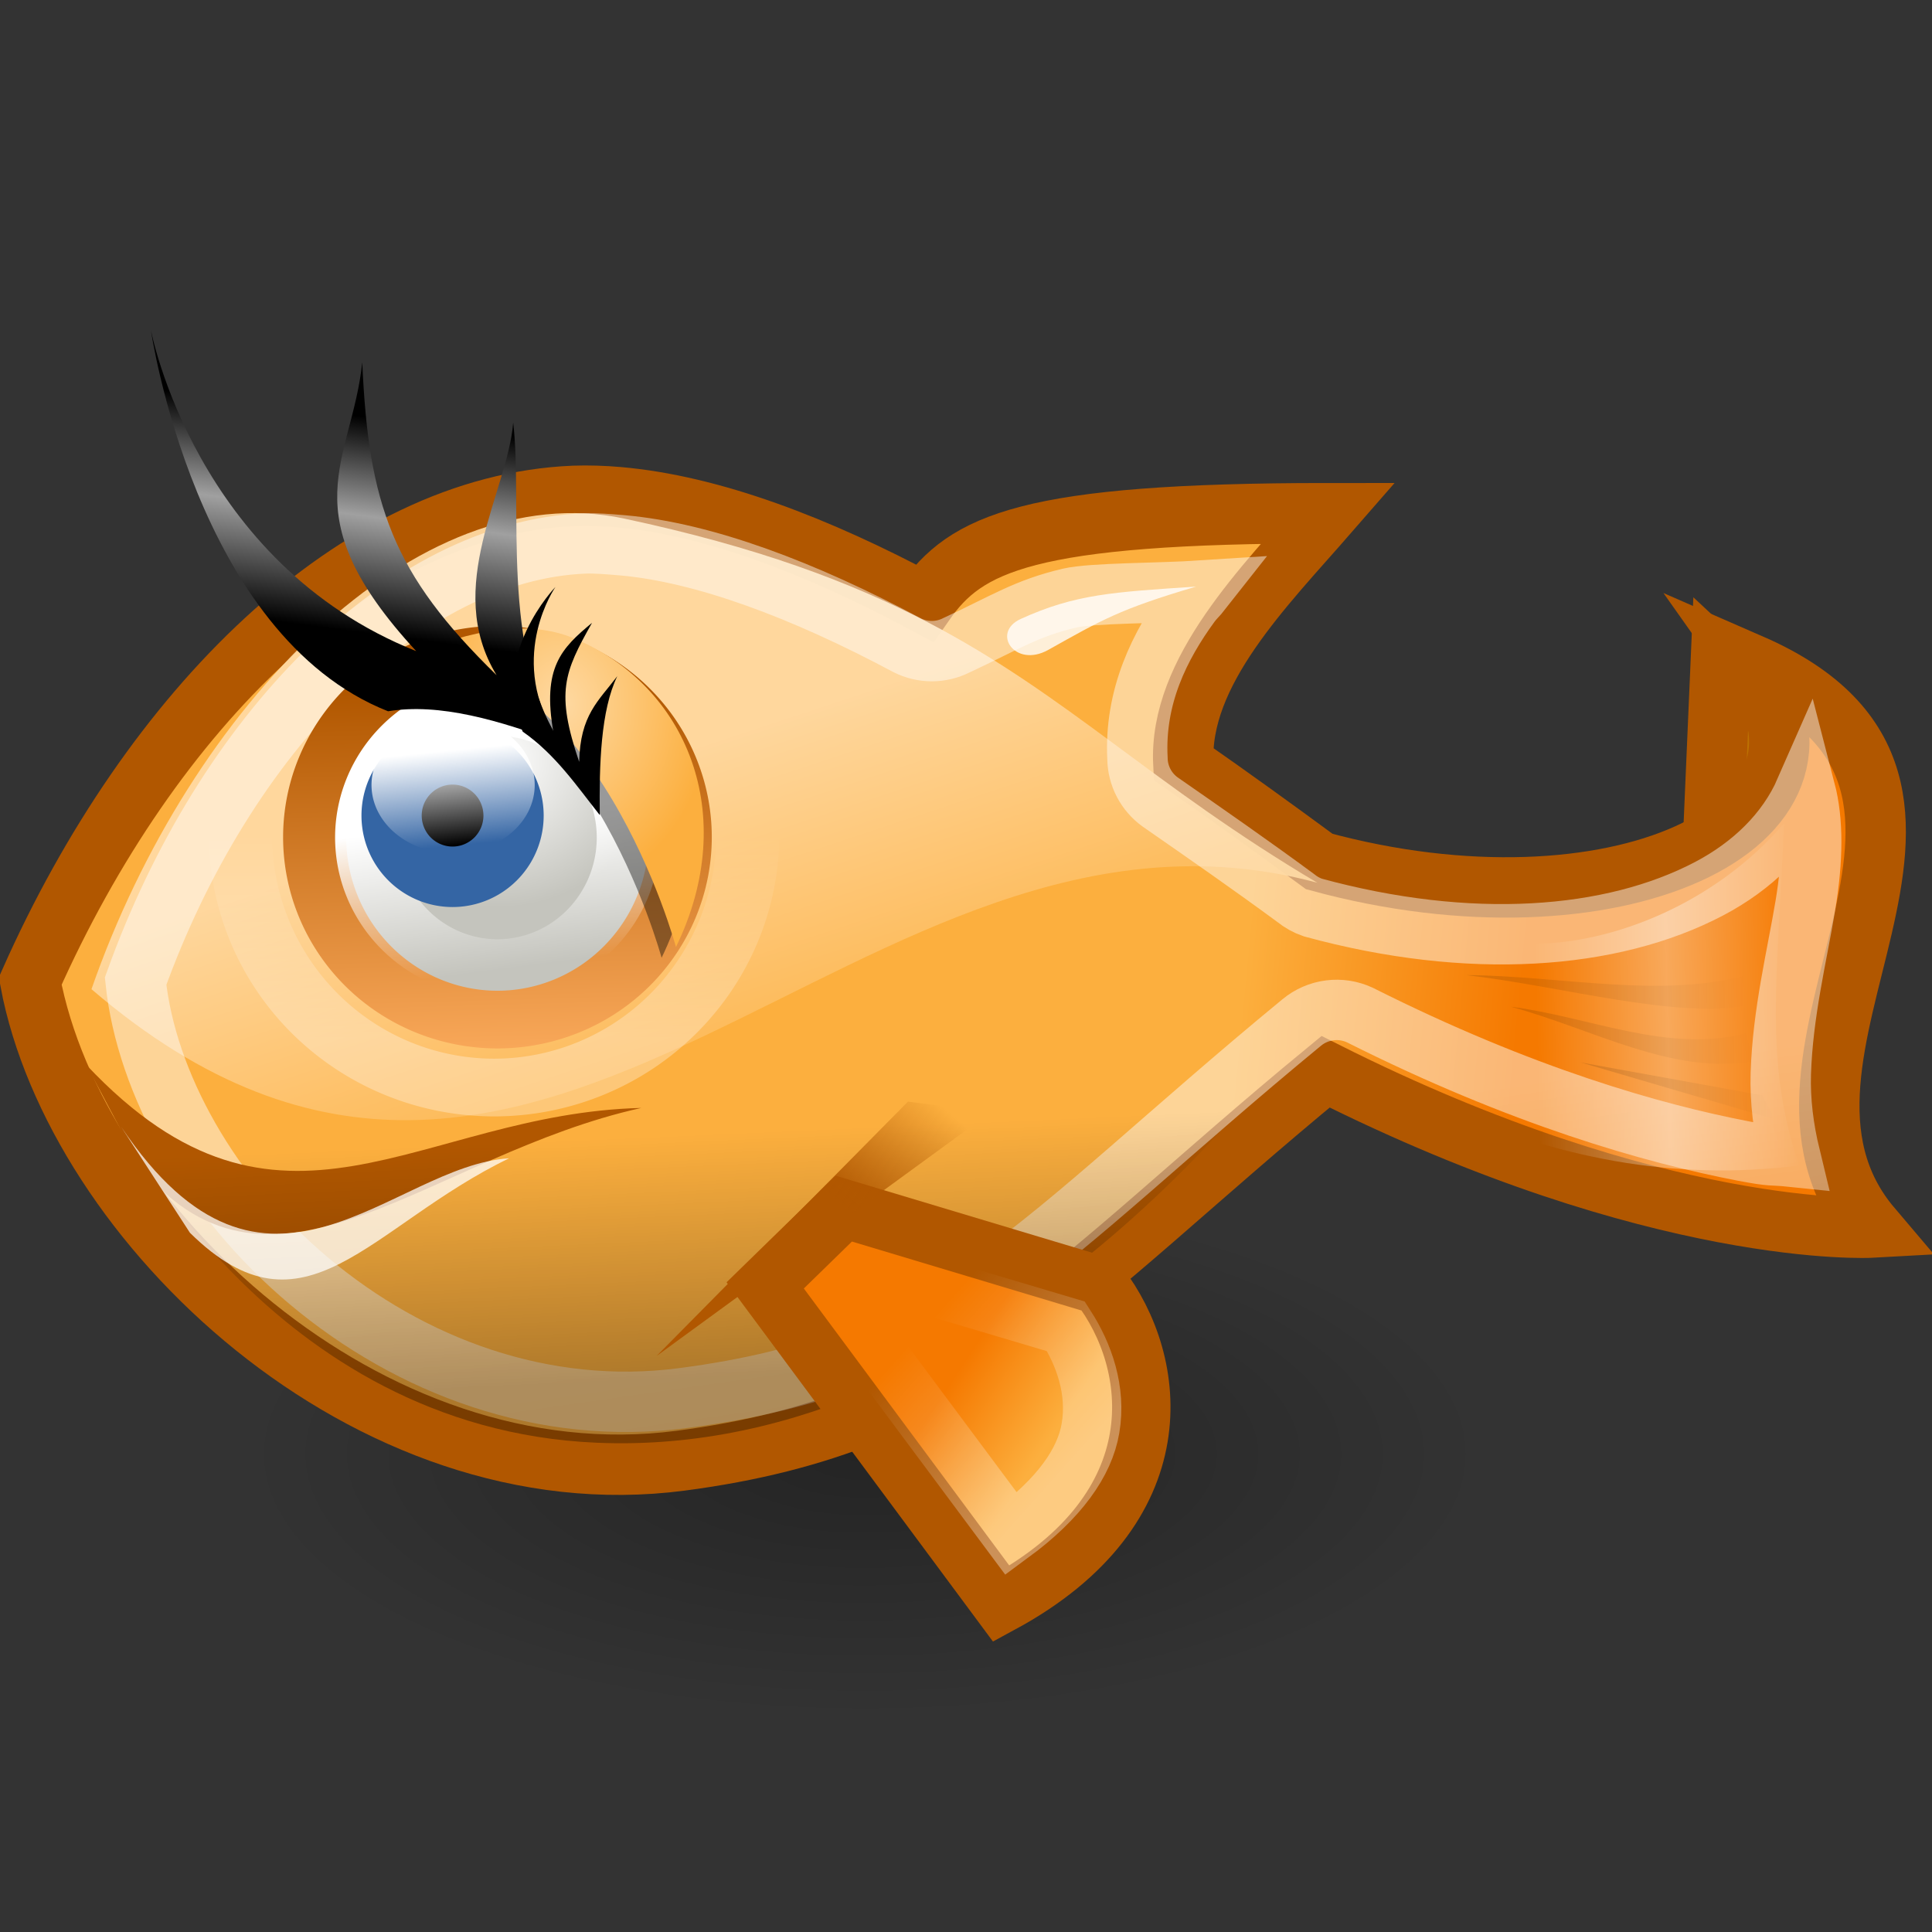 <svg xmlns="http://www.w3.org/2000/svg" xmlns:cc="http://web.resource.org/cc/" xmlns:svg="http://www.w3.org/2000/svg" xmlns:xlink="http://www.w3.org/1999/xlink" id="svg1307" width="32" height="32" version="1.0"><rect width="100%" height="100%" fill="#333333" stroke="none"/><defs id="defs1309"><linearGradient id="linearGradient3140"><stop style="stop-color:white;stop-opacity:1" id="stop3142" offset="0"/><stop style="stop-color:white;stop-opacity:0" id="stop3144" offset="1"/></linearGradient><linearGradient id="linearGradient3031"><stop style="stop-color:white;stop-opacity:0" id="stop3033" offset="0"/><stop id="stop3041" offset=".5" style="stop-color:white;stop-opacity:1"/><stop style="stop-color:white;stop-opacity:0" id="stop3035" offset="1"/></linearGradient><linearGradient id="linearGradient3007"><stop style="stop-color:black;stop-opacity:1" id="stop3009" offset="0"/><stop style="stop-color:black;stop-opacity:0" id="stop3011" offset="1"/></linearGradient><linearGradient id="linearGradient2999"><stop style="stop-color:black;stop-opacity:1" id="stop3001" offset="0"/><stop style="stop-color:black;stop-opacity:0" id="stop3003" offset="1"/></linearGradient><linearGradient id="linearGradient2991"><stop style="stop-color:black;stop-opacity:1" id="stop2993" offset="0"/><stop style="stop-color:black;stop-opacity:0" id="stop2995" offset="1"/></linearGradient><linearGradient id="linearGradient2949"><stop style="stop-color:white;stop-opacity:1" id="stop2951" offset="0"/><stop style="stop-color:white;stop-opacity:0" id="stop2953" offset="1"/></linearGradient><linearGradient id="linearGradient2938"><stop style="stop-color:white;stop-opacity:1" id="stop2940" offset="0"/><stop style="stop-color:white;stop-opacity:0" id="stop2942" offset="1"/></linearGradient><linearGradient id="linearGradient2908"><stop style="stop-color:black;stop-opacity:1" id="stop2910" offset="0"/><stop id="stop2916" offset=".459" style="stop-color:#a0a0a0;stop-opacity:1"/><stop style="stop-color:black;stop-opacity:1" id="stop2912" offset="1"/></linearGradient><linearGradient id="linearGradient2879"><stop style="stop-color:black;stop-opacity:1" id="stop2881" offset="0"/><stop style="stop-color:black;stop-opacity:0" id="stop2883" offset="1"/></linearGradient><linearGradient id="linearGradient2851"><stop style="stop-color:#b15700;stop-opacity:1" id="stop2853" offset="0"/><stop style="stop-color:#b15700;stop-opacity:0" id="stop2855" offset="1"/></linearGradient><linearGradient id="linearGradient2841"><stop style="stop-color:#b15700;stop-opacity:1" id="stop2843" offset="0"/><stop style="stop-color:#ffaf61;stop-opacity:1" id="stop2845" offset="1"/></linearGradient><linearGradient id="linearGradient2822"><stop style="stop-color:#fed9a2;stop-opacity:1" id="stop2824" offset="0"/><stop style="stop-color:#fcaf3e;stop-opacity:1" id="stop2826" offset="1"/></linearGradient><linearGradient id="linearGradient2814"><stop style="stop-color:white;stop-opacity:1" id="stop2816" offset="0"/><stop style="stop-color:white;stop-opacity:0" id="stop2818" offset="1"/></linearGradient><linearGradient id="linearGradient2806"><stop style="stop-color:black;stop-opacity:1" id="stop2808" offset="0"/><stop style="stop-color:black;stop-opacity:0" id="stop2810" offset="1"/></linearGradient><linearGradient id="linearGradient2953"><stop style="stop-color:white;stop-opacity:1" id="stop2955" offset="0"/><stop style="stop-color:white;stop-opacity:0" id="stop2957" offset="1"/></linearGradient><linearGradient id="linearGradient2927"><stop style="stop-color:white;stop-opacity:1" id="stop2929" offset="0"/><stop style="stop-color:#c4c4bd;stop-opacity:1" id="stop2931" offset="1"/></linearGradient><linearGradient id="linearGradient2215"><stop style="stop-color:#fcaf3e;stop-opacity:1" id="stop2217" offset="0"/><stop style="stop-color:#f57900" id="stop2219" offset="1"/></linearGradient><linearGradient id="linearGradient2896" x1="15.819" x2="18.835" y1="18.417" y2="27.884" gradientTransform="matrix(0.653,0,0,0.678,0.535,0.114)" gradientUnits="userSpaceOnUse" xlink:href="#linearGradient2822"/><radialGradient id="radialGradient2933" cx="12.51" cy="18.175" r="3.069" fx="12.51" fy="18.175" gradientTransform="matrix(0.775,0,0,0.787,2.559,3.937)" gradientUnits="userSpaceOnUse" xlink:href="#linearGradient2927"/><linearGradient id="linearGradient2959" x1="10.52" x2="10.602" y1="15.219" y2="16.44" gradientUnits="userSpaceOnUse" xlink:href="#linearGradient2953"/><linearGradient id="linearGradient2812" x1="15" x2="14.75" y1="30.188" y2="24.563" gradientTransform="matrix(0.72,0,0,0.718,-0.633,1.216)" gradientUnits="userSpaceOnUse" xlink:href="#linearGradient2806"/><linearGradient id="linearGradient2820" x1="9.09" x2="9.577" y1="19.5" y2="22.929" gradientUnits="userSpaceOnUse" xlink:href="#linearGradient2814"/><radialGradient id="radialGradient2828" cx="13.6" cy="14.214" r="3.682" fx="13.6" fy="14.214" gradientTransform="matrix(0.673,0,0,0.835,0.167,-0.205)" gradientUnits="userSpaceOnUse" xlink:href="#linearGradient2822"/><linearGradient id="linearGradient2847" x1="11.449" x2="11.646" y1="17.084" y2="23.566" gradientUnits="userSpaceOnUse" xlink:href="#linearGradient2841"/><linearGradient id="linearGradient2857" x1="20.506" x2="22.804" y1="26.124" y2="23.516" gradientTransform="matrix(0.673,0,0,0.671,0.167,2.455)" gradientUnits="userSpaceOnUse" xlink:href="#linearGradient2851"/><radialGradient id="radialGradient2885" cx="20.153" cy="33.637" r="15.291" fx="20.153" fy="33.637" gradientTransform="matrix(1,0,0,0.257,0,24.985)" gradientUnits="userSpaceOnUse" xlink:href="#linearGradient2879"/><linearGradient id="linearGradient2914" x1="11" x2="10.563" y1="8.969" y2="12.281" gradientTransform="matrix(1.065,0,0,1.063,-4.157,-2.433)" gradientUnits="userSpaceOnUse" xlink:href="#linearGradient2908"/><linearGradient id="linearGradient2936" x1="27.424" x2="34.512" y1="15.168" y2="14.908" gradientTransform="matrix(0.643,8.434448e-2,-8.896863e-2,0.675,4.624,0.449)" gradientUnits="userSpaceOnUse" xlink:href="#linearGradient2215"/><linearGradient id="linearGradient2944" x1="20.969" x2="23.219" y1="18.626" y2="34.314" gradientUnits="userSpaceOnUse" xlink:href="#linearGradient2938"/><linearGradient id="linearGradient2955" x1="12.574" x2="12.574" y1="21.925" y2="19.5" gradientUnits="userSpaceOnUse" xlink:href="#linearGradient2949"/><linearGradient id="linearGradient3023" x1="35.531" x2="42.438" y1="20.719" y2="20.719" gradientUnits="userSpaceOnUse" xlink:href="#linearGradient2991"/><linearGradient id="linearGradient3025" x1="36.625" x2="42.594" y1="21.797" y2="21.797" gradientUnits="userSpaceOnUse" xlink:href="#linearGradient2999"/><linearGradient id="linearGradient3027" x1="38.344" x2="43.125" y1="23.203" y2="23.203" gradientUnits="userSpaceOnUse" xlink:href="#linearGradient3007"/><linearGradient id="linearGradient3037" x1="44.031" x2="37.594" y1="22.063" y2="22.219" gradientTransform="matrix(0.673,0,0,0.671,0.167,2.455)" gradientUnits="userSpaceOnUse" xlink:href="#linearGradient3031"/><linearGradient id="linearGradient3138" x1="26.248" x2="23.783" y1="38.032" y2="36.457" gradientTransform="matrix(0.651,0,0,0.635,0.303,-0.311)" gradientUnits="userSpaceOnUse" xlink:href="#linearGradient2215"/><linearGradient id="linearGradient3146" x1="17.704" x2="15.261" y1="24.234" y2="22.047" gradientUnits="userSpaceOnUse" xlink:href="#linearGradient3140"/></defs><g id="layer1"><path style="opacity:.294;color:#000;fill:url(#radialGradient2885);fill-opacity:1;fill-rule:evenodd;stroke:none;stroke-width:1.25;stroke-linecap:butt;stroke-linejoin:round;marker:none;marker-start:none;marker-mid:none;marker-end:none;stroke-miterlimit:4;stroke-dasharray:none;stroke-dashoffset:0;stroke-opacity:1;visibility:visible;display:inline;overflow:visible" id="path2877" d="M 35.444 33.637 A 15.291 3.933 0 1 1 4.861,33.637 A 15.291 3.933 0 1 1 35.444 33.637 z" transform="matrix(0.673,0,0,1.109,0.761,-13.213)"/><path style="opacity:1;color:#000;fill:#bd7102;fill-opacity:1;fill-rule:evenodd;stroke:#b15700;stroke-width:1;stroke-linecap:butt;stroke-linejoin:miter;marker:none;marker-start:none;marker-mid:none;marker-end:none;stroke-miterlimit:4;stroke-dasharray:none;stroke-dashoffset:0;stroke-opacity:1;visibility:visible;display:inline;overflow:visible" id="path3043" d="M 28.5,11 L 28.224,17.395 L 30.495,12.863 L 28.5,11 z"/><path style="fill:url(#linearGradient2936);fill-opacity:1;fill-rule:evenodd;stroke:#b15700;stroke-width:1;stroke-linecap:butt;stroke-linejoin:miter;stroke-miterlimit:4;stroke-dasharray:none;stroke-opacity:1" id="path2192" d="M 9.505,8.213 C 5.899,8.36 2.5,11.75 0.5,16.25 C 1.25,20.25 6.081,24.872 11.272,24.194 C 16.034,23.572 17.635,21.307 21.956,17.752 C 27.48,20.529 31,20.333 31,20.333 C 28.544,17.441 33.711,13.056 29,11 C 30.914,13.699 26.682,15.586 21.851,14.269 C 21.127,13.736 20.373,13.191 19.6,12.653 C 19.522,11.121 20.947,9.709 22,8.5 C 17,8.5 16,9 15.31,9.988 C 13.531,9.037 11.788,8.369 10.241,8.234 C 9.998,8.213 9.745,8.204 9.505,8.213 z"/><path style="opacity:.356;color:#000;fill:url(#linearGradient3037);fill-opacity:1;fill-rule:evenodd;stroke:none;stroke-width:1;stroke-linecap:butt;stroke-linejoin:miter;marker:none;marker-start:none;marker-mid:none;marker-end:none;stroke-miterlimit:4;stroke-dasharray:none;stroke-dashoffset:0;stroke-opacity:1;visibility:visible;display:inline;overflow:visible" id="path3029" d="M 29.549,13.639 C 29.435,16.292 29.219,17.598 29.801,19.305 C 27.71,19.567 25.766,19.179 23.849,18.319 L 25.405,15.633 C 26.686,15.626 28.383,14.99 29.549,13.639 z"/><path style="opacity:.943;color:#000;fill:url(#linearGradient2896);fill-opacity:1;fill-rule:evenodd;stroke:none;stroke-width:1;stroke-linecap:round;stroke-linejoin:round;marker:none;marker-start:none;marker-mid:none;marker-end:none;stroke-miterlimit:4;stroke-dashoffset:0;stroke-opacity:1;visibility:visible;display:inline;overflow:visible" id="path2223" d="M 21.819,14.621 C 14.225,12.58 9.062,22.859 1.515,16.384 C 3.158,11.669 6.917,7.86 10.333,8.588 C 12.539,9.058 14.095,9.641 15.374,10.31 C 17.687,11.519 19.097,13.01 21.819,14.621 z"/><path style="opacity:.459;fill:none;fill-opacity:1;fill-rule:evenodd;stroke:url(#linearGradient2944);stroke-width:1;stroke-linecap:butt;stroke-linejoin:miter;stroke-miterlimit:4;stroke-dasharray:none;stroke-opacity:1" id="path2934" d="M 9.531,9.125 C 6.545,9.246 3.566,12.278 2.094,16.375 C 2.271,18.066 3.328,19.967 4.969,21.344 C 6.648,22.752 8.85,23.582 11.156,23.281 C 13.411,22.987 14.832,22.37 16.281,21.344 C 17.731,20.318 19.215,18.865 21.406,17.062 C 21.677,16.836 22.055,16.787 22.375,16.938 C 25.061,18.288 27.23,18.901 28.719,19.188 C 29.243,19.288 29.161,19.246 29.5,19.281 C 29.387,18.815 29.33,18.355 29.344,17.906 C 29.375,16.906 29.61,15.964 29.75,15.125 C 29.879,14.35 29.881,13.725 29.75,13.219 C 29.443,13.919 28.867,14.47 28.156,14.844 C 26.534,15.696 24.185,15.863 21.594,15.156 C 21.491,15.121 21.396,15.068 21.312,15 C 20.589,14.467 19.822,13.934 19.062,13.406 C 18.831,13.239 18.692,12.973 18.688,12.688 C 18.635,11.66 19.056,10.818 19.562,10.125 C 19.622,10.043 19.688,9.985 19.75,9.906 C 19.043,9.952 17.932,9.944 17.562,10.031 C 16.84,10.201 16.497,10.436 15.688,10.812 C 15.432,10.941 15.131,10.941 14.875,10.812 C 13.157,9.894 11.505,9.274 10.156,9.156 C 9.921,9.136 9.695,9.118 9.531,9.125 z" transform="translate(0.152,-0.124)" xlink:href="#path2192"/><path style="color:#000;fill:url(#radialGradient2933);fill-opacity:1;fill-rule:evenodd;stroke:url(#linearGradient2847);stroke-width:.949;stroke-linecap:round;stroke-linejoin:round;marker:none;marker-start:none;marker-mid:none;marker-end:none;stroke-miterlimit:4;stroke-dasharray:none;stroke-dashoffset:0;stroke-opacity:1;visibility:visible;display:inline;overflow:visible" id="path2180" d="M 15 19.5 A 2.75 3 0 1 1 9.5,19.5 A 2.75 3 0 1 1 15 19.5 z" transform="matrix(1.101,0,0,1.007,-5.248,-5.77)"/><path style="color:#000;fill:none;fill-opacity:1;fill-rule:evenodd;stroke:url(#linearGradient2820);stroke-width:1.327;stroke-linecap:round;stroke-linejoin:round;marker:none;marker-start:none;marker-mid:none;marker-end:none;stroke-miterlimit:4;stroke-dasharray:none;stroke-dashoffset:0;stroke-opacity:1;visibility:visible;display:inline;overflow:visible" id="path2917" d="M 15 19.5 A 2.75 3 0 1 1 9.5,19.5 A 2.75 3 0 1 1 15 19.5 z" transform="matrix(0.788,0,0,0.721,-1.413,-0.187)"/><path style="fill:#b15700;fill-opacity:1;fill-rule:evenodd;stroke:none;stroke-width:1.25;stroke-linecap:butt;stroke-linejoin:miter;stroke-miterlimit:4;stroke-dasharray:none;stroke-opacity:1" id="path2182" d="M 2.34,19.35 C 4.536,21.984 7.12,19.126 10.622,18.351 C 6.928,18.439 4.654,21.061 1.432,17.64 L 2.34,19.35 z"/><path style="color:#000;fill:#000;fill-opacity:.402;fill-rule:evenodd;stroke:none;stroke-width:1;stroke-linecap:round;stroke-linejoin:round;marker:none;marker-start:none;marker-mid:none;marker-end:none;stroke-miterlimit:4;stroke-dasharray:none;stroke-dashoffset:0;stroke-opacity:1;visibility:visible;display:inline;overflow:visible" id="path2201" d="M 9.263,10.75 C 8.364,10.377 7.308,10.718 6.485,11.06 C 9.634,10.957 10.958,15.864 10.958,15.864 C 12.028,13.669 11.137,11.525 9.263,10.75 z"/><path style="color:#000;fill:#000;fill-opacity:1;fill-rule:evenodd;stroke:#3465a4;stroke-width:1.976;stroke-linecap:round;stroke-linejoin:round;marker:none;marker-start:none;marker-mid:none;marker-end:none;stroke-miterlimit:4;stroke-dasharray:none;stroke-dashoffset:0;stroke-opacity:1;visibility:visible;display:inline;overflow:visible" id="path2221" d="M 28 24.5 A 2 2 0 1 1 24,24.5 A 2 2 0 1 1 28 24.5 z" transform="matrix(0.505,0,0,0.507,-5.634,1.087)"/><path style="opacity:.314;color:#000;fill:url(#linearGradient2812);fill-opacity:1;fill-rule:evenodd;stroke:none;stroke-width:1px;stroke-linecap:round;stroke-linejoin:round;marker:none;marker-start:none;marker-mid:none;marker-end:none;stroke-miterlimit:4;stroke-dasharray:none;stroke-dashoffset:0;stroke-opacity:1;visibility:visible;display:inline;overflow:visible" id="path1917" d="M 1.975,18.535 C 1.975,18.535 4.463,23.663 9.879,23.896 C 16.598,24.19 21.493,17.189 21.493,17.189 L 1.975,18.535 z"/><path style="fill:url(#linearGradient3138);fill-opacity:1;fill-rule:evenodd;stroke:#b15700;stroke-width:.967;stroke-linecap:butt;stroke-linejoin:miter;stroke-miterlimit:4;stroke-dasharray:none;stroke-opacity:1" id="path2190" d="M 12.674,21.29 L 16.585,26.564 C 19.515,24.976 19.185,22.56 18.209,21.29 L 13.977,20.019 L 12.674,21.29 z"/><path style="opacity:1;color:#000;fill:url(#linearGradient2959);fill-opacity:1;fill-rule:nonzero;stroke:none;stroke-width:1;stroke-linecap:round;stroke-linejoin:miter;marker:none;marker-start:none;marker-mid:none;marker-end:none;stroke-miterlimit:4;stroke-dasharray:none;stroke-dashoffset:0;stroke-opacity:1;visibility:visible;display:inline;overflow:visible" id="path2935" d="M 12.219 15.656 A 1.562 0.875 0 1 1 9.094,15.656 A 1.562 0.875 0 1 1 12.219 15.656 z" transform="matrix(0.865,0,0,1.294,-1.713,-7.257)"/><path id="path2830" d="M 9.501,10.571 C 8.602,10.199 7.546,10.539 6.723,10.882 C 9.872,10.779 11.196,15.686 11.196,15.686 C 12.266,13.491 11.375,11.347 9.501,10.571 z" style="color:#000;fill:url(#radialGradient2828);fill-opacity:1;fill-rule:evenodd;stroke:none;stroke-width:1;stroke-linecap:round;stroke-linejoin:round;marker:none;marker-start:none;marker-mid:none;marker-end:none;stroke-miterlimit:4;stroke-dasharray:none;stroke-dashoffset:0;stroke-opacity:1;visibility:visible;display:inline;overflow:visible"/><path style="opacity:1;color:#000;fill:url(#linearGradient2857);fill-opacity:1;fill-rule:evenodd;stroke:none;stroke-width:1px;stroke-linecap:round;stroke-linejoin:round;marker:none;marker-start:none;marker-mid:none;marker-end:none;stroke-miterlimit:4;stroke-dasharray:none;stroke-dashoffset:0;stroke-opacity:1;visibility:visible;display:inline;overflow:visible" id="path2849" d="M 10.874,22.46 L 15.039,18.246 L 16.407,18.424 L 10.874,22.46 z"/><path style="opacity:1;color:#000;fill:url(#linearGradient2914);fill-opacity:1;fill-rule:evenodd;stroke:none;stroke-width:1.25;stroke-linecap:butt;stroke-linejoin:round;marker:none;marker-start:none;marker-mid:none;marker-end:none;stroke-miterlimit:4;stroke-dasharray:none;stroke-dashoffset:0;stroke-opacity:1;visibility:visible;display:inline;overflow:visible" id="path2901" d="M 6.428,11.781 C 3.232,10.519 2.5,5.471 2.5,5.471 C 2.5,5.471 3.232,9.324 6.894,10.785 C 4.768,8.484 5.831,7.647 6,6 C 6.104,8.363 6.5,9.5 8.225,11.183 C 7.334,9.721 8.411,8.137 8.5,7 C 8.663,8.37 8.277,10.773 9.291,12.312 C 8.267,11.928 7.276,11.64 6.428,11.781 z"/><path id="path2903" d="M 8.658,12.118 C 8.1,10.853 9.2,9.722 9.2,9.722 C 9.2,9.722 8.415,10.841 9.166,12.128 C 8.979,11.062 9.295,10.738 9.806,10.316 C 9.34,11.141 9.203,11.467 9.593,12.619 C 9.61,11.84 9.911,11.614 10.224,11.2 C 9.95,11.765 9.924,12.662 9.934,13.5 C 9.548,13.013 9.203,12.499 8.658,12.118 z" style="opacity:1;color:#000;fill:#000;fill-opacity:1;fill-rule:evenodd;stroke:none;stroke-width:1.25;stroke-linecap:butt;stroke-linejoin:round;marker:none;marker-start:none;marker-mid:none;marker-end:none;stroke-miterlimit:4;stroke-dasharray:none;stroke-dashoffset:0;stroke-opacity:1;visibility:visible;display:inline;overflow:visible"/><path style="opacity:.794;color:#000;fill:#fff;fill-opacity:1;fill-rule:evenodd;stroke:none;stroke-width:1.25;stroke-linecap:butt;stroke-linejoin:round;marker:none;marker-start:none;marker-mid:none;marker-end:none;stroke-miterlimit:4;stroke-dasharray:none;stroke-dashoffset:0;stroke-opacity:1;visibility:visible;display:inline;overflow:visible" id="path2930" d="M 16.908,10.251 C 17.813,9.839 18.438,9.807 19.811,9.716 C 18.54,10.09 18.243,10.272 17.361,10.765 C 16.81,11.072 16.41,10.477 16.908,10.251 z"/><path id="path2947" d="M 15 19.5 A 2.75 3 0 1 1 9.5,19.5 A 2.75 3 0 1 1 15 19.5 z" transform="matrix(1.528,0,0,1.398,-10.534,-13.442)" style="opacity:.299;color:#000;fill:none;fill-opacity:1;fill-rule:evenodd;stroke:url(#linearGradient2955);stroke-width:.684;stroke-linecap:round;stroke-linejoin:round;marker:none;marker-start:none;marker-mid:none;marker-end:none;stroke-miterlimit:4;stroke-dasharray:none;stroke-dashoffset:0;stroke-opacity:1;visibility:visible;display:inline;overflow:visible"/><path id="path2887" d="M 3.146,20.419 C 5.051,22.299 6.119,20.303 8.433,19.185 C 6.489,19.304 4.412,22.244 2.008,18.666 L 3.146,20.419 z" style="opacity:.742;fill:#fff;fill-opacity:1;fill-rule:evenodd;stroke:none;stroke-width:1.25;stroke-linecap:butt;stroke-linejoin:miter;stroke-miterlimit:4;stroke-dasharray:none;stroke-opacity:1"/><g id="g3015" transform="matrix(0.673,0,0,0.671,0.377,2.5)"><path id="path2977" d="M 42.438,20.344 L 42.438,21.094 C 40.673,21.425 37.889,20.622 35.531,20.344 C 37.837,20.359 40.282,20.929 42.438,20.344 z" style="opacity:.124;color:#000;fill:url(#linearGradient3023);fill-opacity:1;fill-rule:evenodd;stroke:none;stroke-width:1;stroke-linecap:butt;stroke-linejoin:round;marker:none;marker-start:none;marker-mid:none;marker-end:none;stroke-miterlimit:4;stroke-dasharray:none;stroke-dashoffset:0;stroke-opacity:1;visibility:visible;display:inline;overflow:visible"/><path id="path2979" d="M 42.406,21.781 L 42.594,22.469 C 40.604,22.824 38.615,21.662 36.625,21.125 C 38.552,21.37 40.479,22.28 42.406,21.781 z" style="opacity:.124;color:#000;fill:url(#linearGradient3025);fill-opacity:1;fill-rule:evenodd;stroke:none;stroke-width:1;stroke-linecap:butt;stroke-linejoin:round;marker:none;marker-start:none;marker-mid:none;marker-end:none;stroke-miterlimit:4;stroke-dasharray:none;stroke-dashoffset:0;stroke-opacity:1;visibility:visible;display:inline;overflow:visible"/><path id="path2981" d="M 42.812,23.312 L 43.125,23.906 L 38.344,22.5 L 42.812,23.312 z" style="opacity:.124;color:#000;fill:url(#linearGradient3027);fill-opacity:1;fill-rule:evenodd;stroke:none;stroke-width:1;stroke-linecap:butt;stroke-linejoin:round;marker:none;marker-start:none;marker-mid:none;marker-end:none;stroke-miterlimit:4;stroke-dasharray:none;stroke-dashoffset:0;stroke-opacity:1;visibility:visible;display:inline;overflow:visible"/></g><path style="fill:none;fill-opacity:1;fill-rule:evenodd;stroke:url(#linearGradient3146);stroke-width:.967;stroke-linecap:butt;stroke-linejoin:miter;stroke-miterlimit:4;stroke-dasharray:none;stroke-opacity:1;opacity:.345" id="path3136" d="M 14.188,20.938 L 13.75,21.375 L 16.75,25.406 C 17.543,24.822 17.967,24.222 18.062,23.656 C 18.168,23.03 17.955,22.434 17.656,21.969 L 14.188,20.938 z" xlink:href="#path2190"/></g></svg>